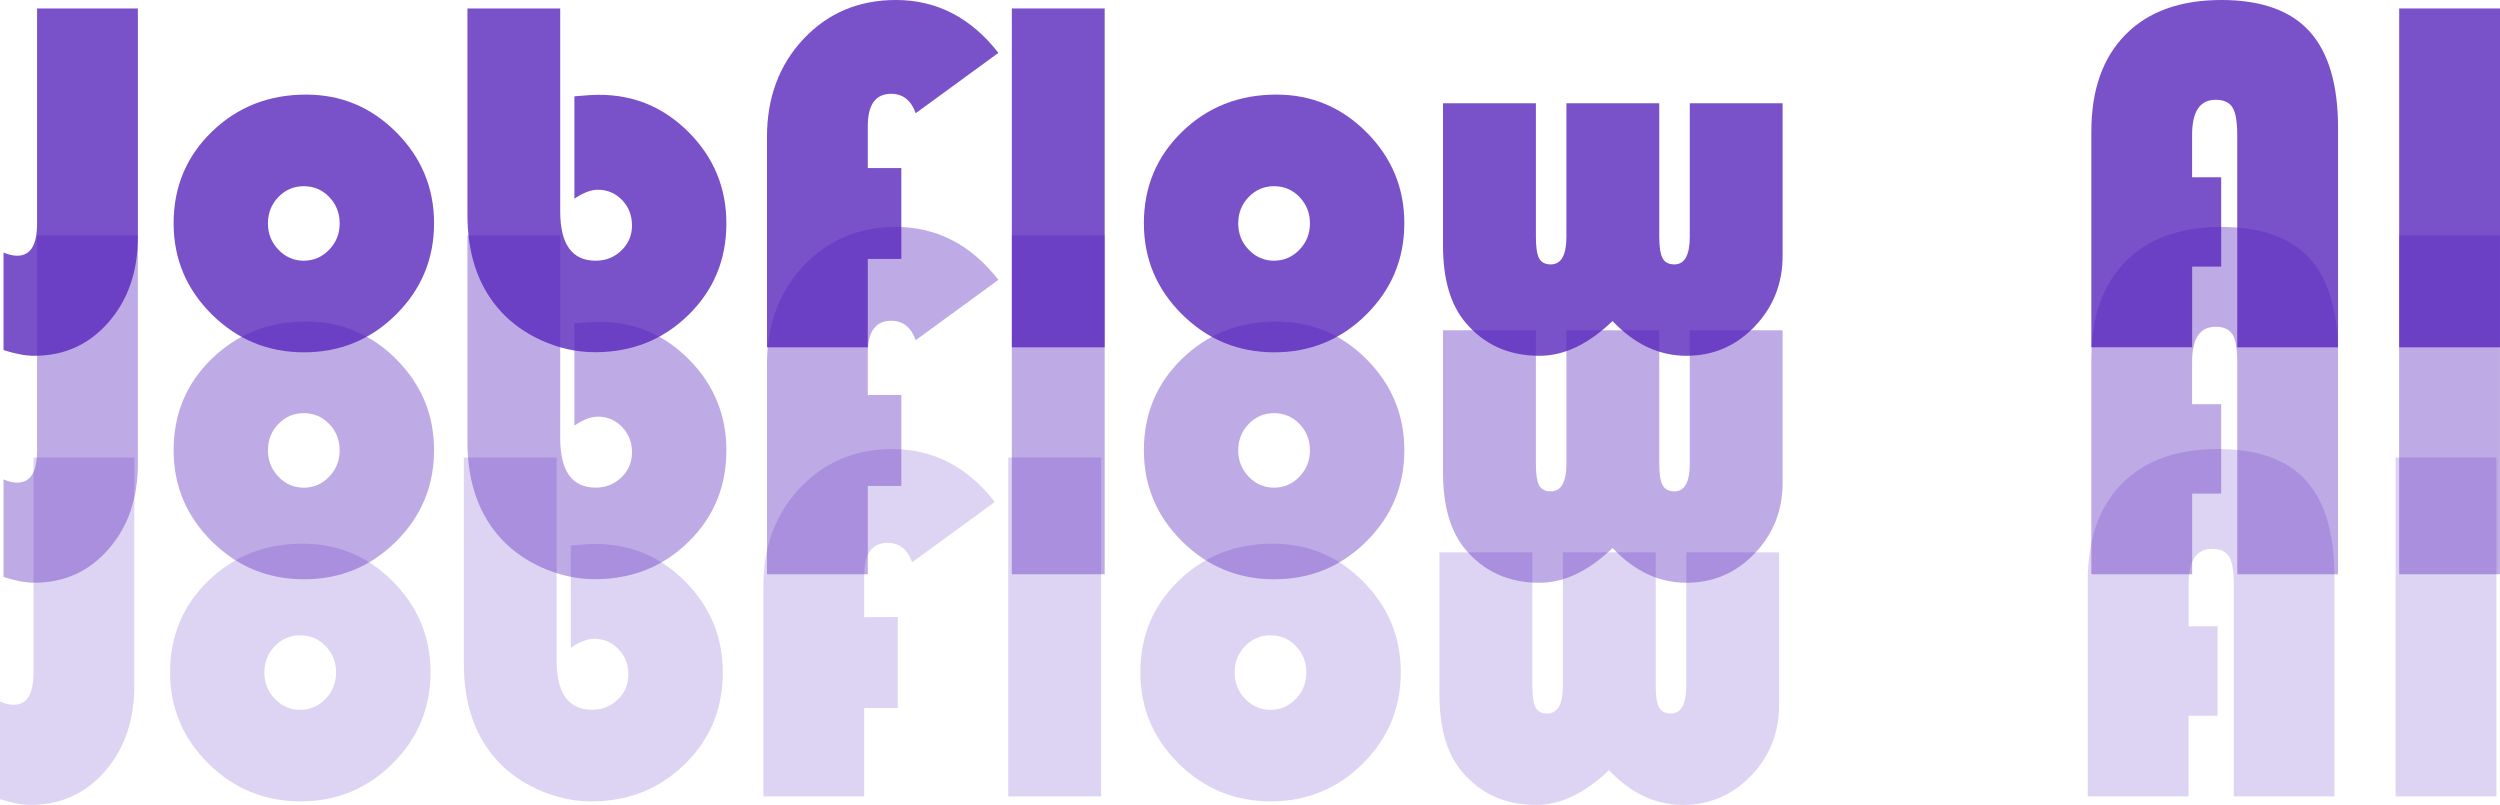 <!-- Generator: Adobe Illustrator 25.0.0, SVG Export Plug-In  -->
<svg version="1.1" xmlns="http://www.w3.org/2000/svg" xmlns:xlink="http://www.w3.org/1999/xlink" x="0px" y="0px" width="466.7px"
	 height="150.25px" viewBox="0 0 466.7 150.25" style="overflow:visible;enable-background:new 0 0 466.7 150.25;"
	 xml:space="preserve">
<style type="text/css">
	.st0{opacity:0.8;}
	.st1{fill:#5725BC;}
	.st2{opacity:0.39;}
	.st3{opacity:0.2;}
</style>
<defs>
</defs>
<g class="st0">
	<g>
		<path class="st1" d="M25.74,1.58v42.64c0,6.43-1.82,11.73-5.47,15.92c-3.65,4.19-8.27,6.28-13.86,6.28
			c-1.64,0-3.55-0.36-5.75-1.07V47.14c0.93,0.4,1.78,0.6,2.55,0.6c2.47,0,3.71-1.99,3.71-5.98V1.58H25.74z"/>
		<path class="st1" d="M57.16,17.66c6.55,0,12.17,2.36,16.85,7.07c4.68,4.71,7.02,10.36,7.02,16.94c0,6.67-2.37,12.36-7.11,17.06
			c-4.74,4.7-10.47,7.04-17.17,7.04c-6.71,0-12.44-2.36-17.2-7.07c-4.76-4.71-7.14-10.39-7.14-17.03c0-6.77,2.38-12.46,7.14-17.08
			C44.31,19.97,50.18,17.66,57.16,17.66z M56.7,34.76c-1.85,0-3.43,0.67-4.73,2.02c-1.3,1.34-1.95,2.99-1.95,4.94
			c0,1.92,0.66,3.55,1.97,4.91c1.31,1.36,2.88,2.04,4.7,2.04c1.85,0,3.44-0.68,4.75-2.04c1.31-1.36,1.97-3,1.97-4.91
			c0-1.95-0.65-3.59-1.95-4.94C60.17,35.43,58.58,34.76,56.7,34.76z"/>
		<path class="st1" d="M104.58,1.58v37.87c0,6.15,2.21,9.22,6.63,9.22c1.88,0,3.48-0.64,4.8-1.92s1.97-2.83,1.97-4.66
			c0-1.88-0.62-3.47-1.85-4.75c-1.24-1.28-2.75-1.92-4.54-1.92c-1.27,0-2.72,0.56-4.36,1.67V17.98c2.04-0.19,3.58-0.28,4.64-0.28
			c6.52,0,12.1,2.35,16.75,7.04c4.65,4.7,6.98,10.35,6.98,16.96c0,6.77-2.36,12.47-7.09,17.1s-10.54,6.95-17.43,6.95
			c-3.46,0-6.84-0.76-10.13-2.27c-3.29-1.51-6-3.55-8.13-6.12c-3.71-4.45-5.56-10.21-5.56-17.29V1.58H104.58z"/>
		<path class="st1" d="M168.26,31.38v16.96H162v16.5h-18.82V25.58c0-7.38,2.28-13.49,6.84-18.33C154.58,2.42,160.32,0,167.24,0
			c7.63,0,14.01,3.29,19.14,9.87l-15.43,11.26c-0.87-2.41-2.39-3.62-4.59-3.62c-2.9,0-4.36,2.01-4.36,6.03v7.83H168.26z"/>
		<path class="st1" d="M206.22,1.58v63.26h-17.33V1.58H206.22z"/>
		<path class="st1" d="M238.29,17.66c6.55,0,12.17,2.36,16.85,7.07c4.68,4.71,7.02,10.36,7.02,16.94c0,6.67-2.37,12.36-7.11,17.06
			c-4.74,4.7-10.47,7.04-17.17,7.04c-6.71,0-12.44-2.36-17.2-7.07c-4.76-4.71-7.14-10.39-7.14-17.03c0-6.77,2.38-12.46,7.14-17.08
			C225.44,19.97,231.31,17.66,238.29,17.66z M237.83,34.76c-1.85,0-3.43,0.67-4.73,2.02c-1.3,1.34-1.95,2.99-1.95,4.94
			c0,1.92,0.66,3.55,1.97,4.91c1.31,1.36,2.88,2.04,4.7,2.04c1.85,0,3.44-0.68,4.75-2.04c1.31-1.36,1.97-3,1.97-4.91
			c0-1.95-0.65-3.59-1.95-4.94C241.3,35.43,239.71,34.76,237.83,34.76z"/>
		<path class="st1" d="M269.39,19.28h17.33v24.89c0,1.95,0.2,3.3,0.6,4.05c0.4,0.76,1.13,1.14,2.18,1.14c1.95,0,2.92-1.73,2.92-5.19
			V19.28h17.33v24.89c0,1.95,0.21,3.3,0.63,4.05c0.42,0.76,1.15,1.14,2.2,1.14c1.92,0,2.87-1.73,2.87-5.19V19.28h17.33v28.46
			c0,5.19-1.75,9.6-5.24,13.23c-3.49,3.63-7.72,5.45-12.7,5.45c-5.13,0-9.73-2.16-13.81-6.49c-4.51,4.33-9.05,6.49-13.63,6.49
			c-5.78,0-10.41-2.1-13.9-6.3c-2.75-3.31-4.12-8.08-4.12-14.32V19.28z"/>
		<path class="st1" d="M414.65,33.09v16.68h-5.42v15.06h-18.82V24.61c0-7.79,2.12-13.83,6.37-18.14C401.03,2.16,407,0,414.69,0
			c7.42,0,12.9,1.95,16.45,5.86c3.55,3.91,5.33,9.94,5.33,18.1v40.88h-18.82V25.21c0-2.47-0.29-4.19-0.88-5.14
			c-0.59-0.96-1.64-1.44-3.15-1.44c-2.94,0-4.4,2.19-4.4,6.58v7.88H414.65z"/>
		<path class="st1" d="M466.7,1.58v63.26h-18.82V1.58H466.7z"/>
	</g>
</g>
<g class="st2">
	<g>
		<path class="st1" d="M25.74,43.94v42.64c0,6.43-1.82,11.73-5.47,15.92c-3.65,4.19-8.27,6.28-13.86,6.28
			c-1.64,0-3.55-0.36-5.75-1.07V89.5c0.93,0.4,1.78,0.6,2.55,0.6c2.47,0,3.71-1.99,3.71-5.98V43.94H25.74z"/>
		<path class="st1" d="M57.16,60.03c6.55,0,12.17,2.36,16.85,7.07c4.68,4.71,7.02,10.36,7.02,16.94c0,6.67-2.37,12.36-7.11,17.06
			c-4.74,4.7-10.47,7.04-17.17,7.04c-6.71,0-12.44-2.36-17.2-7.07c-4.76-4.71-7.14-10.39-7.14-17.03c0-6.77,2.38-12.46,7.14-17.08
			C44.31,62.34,50.18,60.03,57.16,60.03z M56.7,77.13c-1.85,0-3.43,0.67-4.73,2.02c-1.3,1.34-1.95,2.99-1.95,4.94
			c0,1.92,0.66,3.55,1.97,4.91c1.31,1.36,2.88,2.04,4.7,2.04c1.85,0,3.44-0.68,4.75-2.04c1.31-1.36,1.97-3,1.97-4.91
			c0-1.95-0.65-3.59-1.95-4.94C60.17,77.8,58.58,77.13,56.7,77.13z"/>
		<path class="st1" d="M104.58,43.94v37.87c0,6.15,2.21,9.22,6.63,9.22c1.88,0,3.48-0.64,4.8-1.92s1.97-2.83,1.97-4.66
			c0-1.88-0.62-3.47-1.85-4.75c-1.24-1.28-2.75-1.92-4.54-1.92c-1.27,0-2.72,0.56-4.36,1.67V60.35c2.04-0.19,3.58-0.28,4.64-0.28
			c6.52,0,12.1,2.35,16.75,7.04c4.65,4.7,6.98,10.35,6.98,16.96c0,6.77-2.36,12.47-7.09,17.1s-10.54,6.95-17.43,6.95
			c-3.46,0-6.84-0.76-10.13-2.27c-3.29-1.51-6-3.55-8.13-6.12c-3.71-4.45-5.56-10.21-5.56-17.29V43.94H104.58z"/>
		<path class="st1" d="M168.26,73.75v16.96H162v16.5h-18.82V67.95c0-7.38,2.28-13.49,6.84-18.33c4.56-4.83,10.3-7.25,17.22-7.25
			c7.63,0,14.01,3.29,19.14,9.87L170.95,63.5c-0.87-2.41-2.39-3.62-4.59-3.62c-2.9,0-4.36,2.01-4.36,6.03v7.83H168.26z"/>
		<path class="st1" d="M206.22,43.94v63.26h-17.33V43.94H206.22z"/>
		<path class="st1" d="M238.29,60.03c6.55,0,12.17,2.36,16.85,7.07c4.68,4.71,7.02,10.36,7.02,16.94c0,6.67-2.37,12.36-7.11,17.06
			c-4.74,4.7-10.47,7.04-17.17,7.04c-6.71,0-12.44-2.36-17.2-7.07c-4.76-4.71-7.14-10.39-7.14-17.03c0-6.77,2.38-12.46,7.14-17.08
			C225.44,62.34,231.31,60.03,238.29,60.03z M237.83,77.13c-1.85,0-3.43,0.67-4.73,2.02c-1.3,1.34-1.95,2.99-1.95,4.94
			c0,1.92,0.66,3.55,1.97,4.91c1.31,1.36,2.88,2.04,4.7,2.04c1.85,0,3.44-0.68,4.75-2.04c1.31-1.36,1.97-3,1.97-4.91
			c0-1.95-0.65-3.59-1.95-4.94C241.3,77.8,239.71,77.13,237.83,77.13z"/>
		<path class="st1" d="M269.39,61.65h17.33v24.89c0,1.95,0.2,3.3,0.6,4.05c0.4,0.76,1.13,1.14,2.18,1.14c1.95,0,2.92-1.73,2.92-5.19
			V61.65h17.33v24.89c0,1.95,0.21,3.3,0.63,4.05c0.42,0.76,1.15,1.14,2.2,1.14c1.92,0,2.87-1.73,2.87-5.19V61.65h17.33v28.46
			c0,5.19-1.75,9.6-5.24,13.23c-3.49,3.63-7.72,5.45-12.7,5.45c-5.13,0-9.73-2.16-13.81-6.49c-4.51,4.33-9.05,6.49-13.63,6.49
			c-5.78,0-10.41-2.1-13.9-6.3c-2.75-3.31-4.12-8.08-4.12-14.32V61.65z"/>
		<path class="st1" d="M414.65,75.46v16.68h-5.42v15.06h-18.82V66.98c0-7.79,2.12-13.83,6.37-18.14c4.25-4.31,10.22-6.47,17.91-6.47
			c7.42,0,12.9,1.95,16.45,5.86c3.55,3.91,5.33,9.94,5.33,18.1v40.88h-18.82V67.58c0-2.47-0.29-4.19-0.88-5.14
			c-0.59-0.96-1.64-1.44-3.15-1.44c-2.94,0-4.4,2.19-4.4,6.58v7.88H414.65z"/>
		<path class="st1" d="M466.69,43.94v63.26h-18.82V43.94H466.69z"/>
	</g>
</g>
<g class="st3">
	<g>
		<path class="st1" d="M25.07,85.41v42.64c0,6.43-1.82,11.73-5.47,15.92c-3.65,4.19-8.27,6.28-13.86,6.28
			c-1.64,0-3.55-0.36-5.75-1.07v-18.21c0.93,0.4,1.78,0.6,2.55,0.6c2.47,0,3.71-1.99,3.71-5.98V85.41H25.07z"/>
		<path class="st1" d="M56.5,101.49c6.55,0,12.17,2.36,16.85,7.07c4.68,4.71,7.02,10.36,7.02,16.94c0,6.67-2.37,12.36-7.11,17.06
			c-4.74,4.7-10.47,7.04-17.17,7.04c-6.71,0-12.44-2.36-17.2-7.07c-4.76-4.71-7.14-10.39-7.14-17.03c0-6.77,2.38-12.46,7.14-17.08
			C43.64,103.8,49.51,101.49,56.5,101.49z M56.03,118.6c-1.85,0-3.43,0.67-4.73,2.02c-1.3,1.34-1.95,2.99-1.95,4.94
			c0,1.92,0.66,3.55,1.97,4.91c1.31,1.36,2.88,2.04,4.7,2.04c1.85,0,3.44-0.68,4.75-2.04c1.31-1.36,1.97-3,1.97-4.91
			c0-1.95-0.65-3.59-1.95-4.94C59.51,119.27,57.92,118.6,56.03,118.6z"/>
		<path class="st1" d="M103.91,85.41v37.87c0,6.15,2.21,9.22,6.63,9.22c1.88,0,3.48-0.64,4.8-1.92s1.97-2.83,1.97-4.66
			c0-1.88-0.62-3.47-1.85-4.75c-1.24-1.28-2.75-1.92-4.54-1.92c-1.27,0-2.72,0.56-4.36,1.67v-19.09c2.04-0.19,3.58-0.28,4.64-0.28
			c6.52,0,12.1,2.35,16.75,7.04c4.65,4.7,6.98,10.35,6.98,16.96c0,6.77-2.36,12.47-7.09,17.1s-10.54,6.95-17.43,6.95
			c-3.46,0-6.84-0.76-10.13-2.27c-3.29-1.51-6-3.55-8.13-6.12c-3.71-4.45-5.56-10.21-5.56-17.29V85.41H103.91z"/>
		<path class="st1" d="M167.59,115.21v16.96h-6.26v16.5h-18.82v-39.26c0-7.38,2.28-13.49,6.84-18.33c4.56-4.83,10.3-7.25,17.22-7.25
			c7.63,0,14.01,3.29,19.14,9.87l-15.43,11.26c-0.87-2.41-2.39-3.62-4.59-3.62c-2.9,0-4.36,2.01-4.36,6.03v7.83H167.59z"/>
		<path class="st1" d="M205.55,85.41v63.26h-17.33V85.41H205.55z"/>
		<path class="st1" d="M237.63,101.49c6.55,0,12.17,2.36,16.85,7.07c4.68,4.71,7.02,10.36,7.02,16.94c0,6.67-2.37,12.36-7.11,17.06
			c-4.74,4.7-10.47,7.04-17.17,7.04c-6.71,0-12.44-2.36-17.2-7.07c-4.76-4.71-7.14-10.39-7.14-17.03c0-6.77,2.38-12.46,7.14-17.08
			C224.77,103.8,230.64,101.49,237.63,101.49z M237.16,118.6c-1.85,0-3.43,0.67-4.73,2.02c-1.3,1.34-1.95,2.99-1.95,4.94
			c0,1.92,0.66,3.55,1.97,4.91c1.31,1.36,2.88,2.04,4.7,2.04c1.85,0,3.44-0.68,4.75-2.04c1.31-1.36,1.97-3,1.97-4.91
			c0-1.95-0.65-3.59-1.95-4.94C240.64,119.27,239.05,118.6,237.16,118.6z"/>
		<path class="st1" d="M268.73,103.12h17.33v24.89c0,1.95,0.2,3.3,0.6,4.05c0.4,0.76,1.13,1.14,2.18,1.14
			c1.95,0,2.92-1.73,2.92-5.19v-24.89h17.33v24.89c0,1.95,0.21,3.3,0.63,4.05c0.42,0.76,1.15,1.14,2.2,1.14
			c1.92,0,2.87-1.73,2.87-5.19v-24.89h17.33v28.46c0,5.19-1.75,9.6-5.24,13.23c-3.49,3.63-7.72,5.45-12.7,5.45
			c-5.13,0-9.73-2.16-13.81-6.49c-4.51,4.33-9.05,6.49-13.63,6.49c-5.78,0-10.41-2.1-13.9-6.3c-2.75-3.31-4.12-8.08-4.12-14.32
			V103.12z"/>
		<path class="st1" d="M413.98,116.93v16.68h-5.42v15.06h-18.82v-40.23c0-7.79,2.12-13.83,6.37-18.14
			c4.25-4.31,10.22-6.47,17.91-6.47c7.42,0,12.9,1.95,16.45,5.86c3.55,3.91,5.33,9.94,5.33,18.1v40.88H417v-39.63
			c0-2.47-0.29-4.19-0.88-5.14c-0.59-0.96-1.64-1.44-3.15-1.44c-2.94,0-4.4,2.19-4.4,6.58v7.88H413.98z"/>
		<path class="st1" d="M466.03,85.41v63.26h-18.82V85.41H466.03z"/>
	</g>
</g>
</svg>
